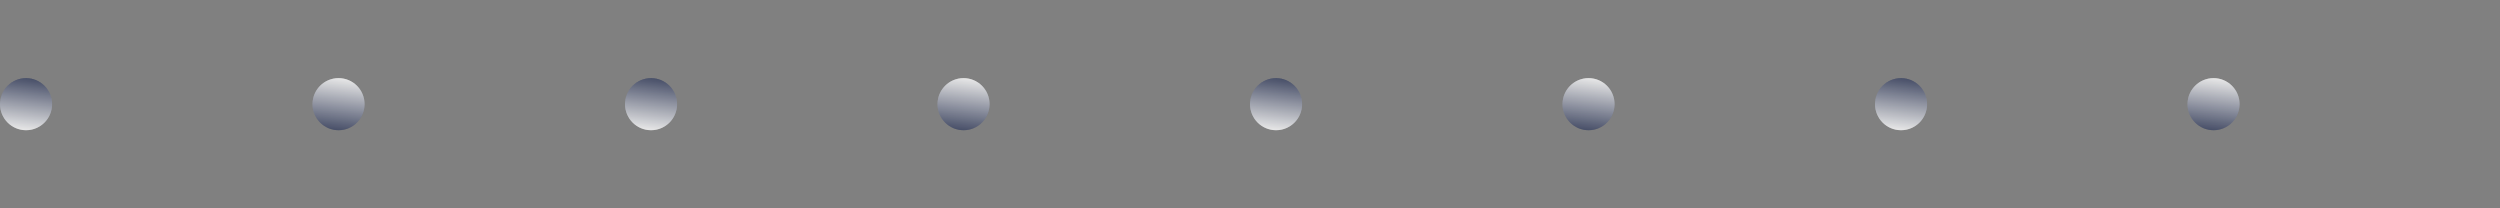 <svg id="Layer_1" data-name="Layer 1" xmlns="http://www.w3.org/2000/svg" xmlns:xlink="http://www.w3.org/1999/xlink" viewBox="0 0 1200 100"><rect x="0" y="0" width="1200" height="100" fill="#808080" stroke="none"/><defs><style>.cls-1{opacity:0.57;}.cls-2{fill:url(#linear-gradient);}.cls-3{fill:url(#linear-gradient-2);}.cls-4{fill:url(#linear-gradient-3);}.cls-5{fill:url(#linear-gradient-4);}.cls-6{fill:url(#linear-gradient-5);}.cls-7{fill:url(#linear-gradient-6);}.cls-8{fill:url(#linear-gradient-7);}.cls-9{fill:url(#linear-gradient-8);}.cls-10{fill:url(#linear-gradient-9);}.cls-11{fill:url(#linear-gradient-10);}.cls-12{fill:url(#linear-gradient-11);}.cls-13{fill:url(#linear-gradient-12);}.cls-14{fill:url(#linear-gradient-13);}.cls-15{fill:url(#linear-gradient-14);}.cls-16{fill:url(#linear-gradient-15);}.cls-17{fill:url(#linear-gradient-16);}</style><linearGradient id="linear-gradient" x1="1756.19" y1="921.7" x2="1756.19" y2="896.7" gradientTransform="translate(1768.69 959.2) rotate(180)" gradientUnits="userSpaceOnUse"><stop offset="0" stop-color="#3b4463"/><stop offset="1" stop-color="#fff"/></linearGradient><linearGradient id="linear-gradient-2" x1="1754.02" y1="921.51" x2="1758.36" y2="896.89" xlink:href="#linear-gradient"/><linearGradient id="linear-gradient-3" x1="1861" y1="966.99" x2="1861" y2="942" gradientTransform="translate(-1698.5 -904.5)" xlink:href="#linear-gradient"/><linearGradient id="linear-gradient-4" x1="1858.83" y1="966.81" x2="1863.17" y2="942.19" gradientTransform="translate(-1698.5 -904.5)" xlink:href="#linear-gradient"/><linearGradient id="linear-gradient-5" x1="1156.19" y1="921.7" x2="1156.19" y2="896.7" xlink:href="#linear-gradient"/><linearGradient id="linear-gradient-6" x1="1154.02" y1="921.51" x2="1158.36" y2="896.89" xlink:href="#linear-gradient"/><linearGradient id="linear-gradient-7" x1="2825.29" y1="966.99" x2="2825.29" y2="942" gradientTransform="translate(3737.79 1004.5) rotate(180)" xlink:href="#linear-gradient"/><linearGradient id="linear-gradient-8" x1="2823.12" y1="966.81" x2="2827.46" y2="942.19" gradientTransform="translate(3737.79 1004.5) rotate(180)" xlink:href="#linear-gradient"/><linearGradient id="linear-gradient-9" x1="791.91" y1="921.7" x2="791.91" y2="896.7" gradientTransform="translate(270.59 -859.2)" xlink:href="#linear-gradient"/><linearGradient id="linear-gradient-10" x1="789.74" y1="921.51" x2="794.08" y2="896.89" gradientTransform="translate(270.59 -859.2)" xlink:href="#linear-gradient"/><linearGradient id="linear-gradient-11" x1="2161" y1="966.99" x2="2161" y2="942" gradientTransform="translate(-1698.5 -904.5)" xlink:href="#linear-gradient"/><linearGradient id="linear-gradient-12" x1="2158.83" y1="966.81" x2="2163.17" y2="942.19" gradientTransform="translate(-1698.5 -904.5)" xlink:href="#linear-gradient"/><linearGradient id="linear-gradient-13" x1="1456.19" y1="921.7" x2="1456.19" y2="896.7" xlink:href="#linear-gradient"/><linearGradient id="linear-gradient-14" x1="1454.02" y1="921.51" x2="1458.36" y2="896.89" xlink:href="#linear-gradient"/><linearGradient id="linear-gradient-15" x1="2796.71" y1="966.99" x2="2796.71" y2="942" gradientTransform="translate(-2034.21 -904.5)" xlink:href="#linear-gradient"/><linearGradient id="linear-gradient-16" x1="2794.54" y1="966.81" x2="2798.88" y2="942.19" gradientTransform="translate(-2034.21 -904.5)" xlink:href="#linear-gradient"/></defs><title>hr</title><g class="cls-1"><circle class="cls-2" cx="12.5" cy="50" r="12.5"/></g><g class="cls-1"><circle class="cls-3" cx="12.5" cy="50" r="12.5"/></g><g class="cls-1"><circle class="cls-4" cx="162.5" cy="50" r="12.5"/></g><g class="cls-1"><circle class="cls-5" cx="162.5" cy="50" r="12.5"/></g><g class="cls-1"><circle class="cls-6" cx="612.5" cy="50" r="12.5"/></g><g class="cls-1"><circle class="cls-7" cx="612.5" cy="50" r="12.5"/></g><g class="cls-1"><circle class="cls-8" cx="912.5" cy="50" r="12.5"/></g><g class="cls-1"><circle class="cls-9" cx="912.5" cy="50" r="12.5"/></g><g class="cls-1"><circle class="cls-10" cx="1062.5" cy="50" r="12.5"/></g><g class="cls-1"><circle class="cls-11" cx="1062.5" cy="50" r="12.5"/></g><g class="cls-1"><circle class="cls-12" cx="462.5" cy="50" r="12.5"/></g><g class="cls-1"><circle class="cls-13" cx="462.5" cy="50" r="12.5"/></g><g class="cls-1"><circle class="cls-14" cx="312.5" cy="50" r="12.5"/></g><g class="cls-1"><circle class="cls-15" cx="312.5" cy="50" r="12.5"/></g><g class="cls-1"><circle class="cls-16" cx="762.5" cy="50" r="12.5"/></g><g class="cls-1"><circle class="cls-17" cx="762.5" cy="50" r="12.5"/></g></svg>